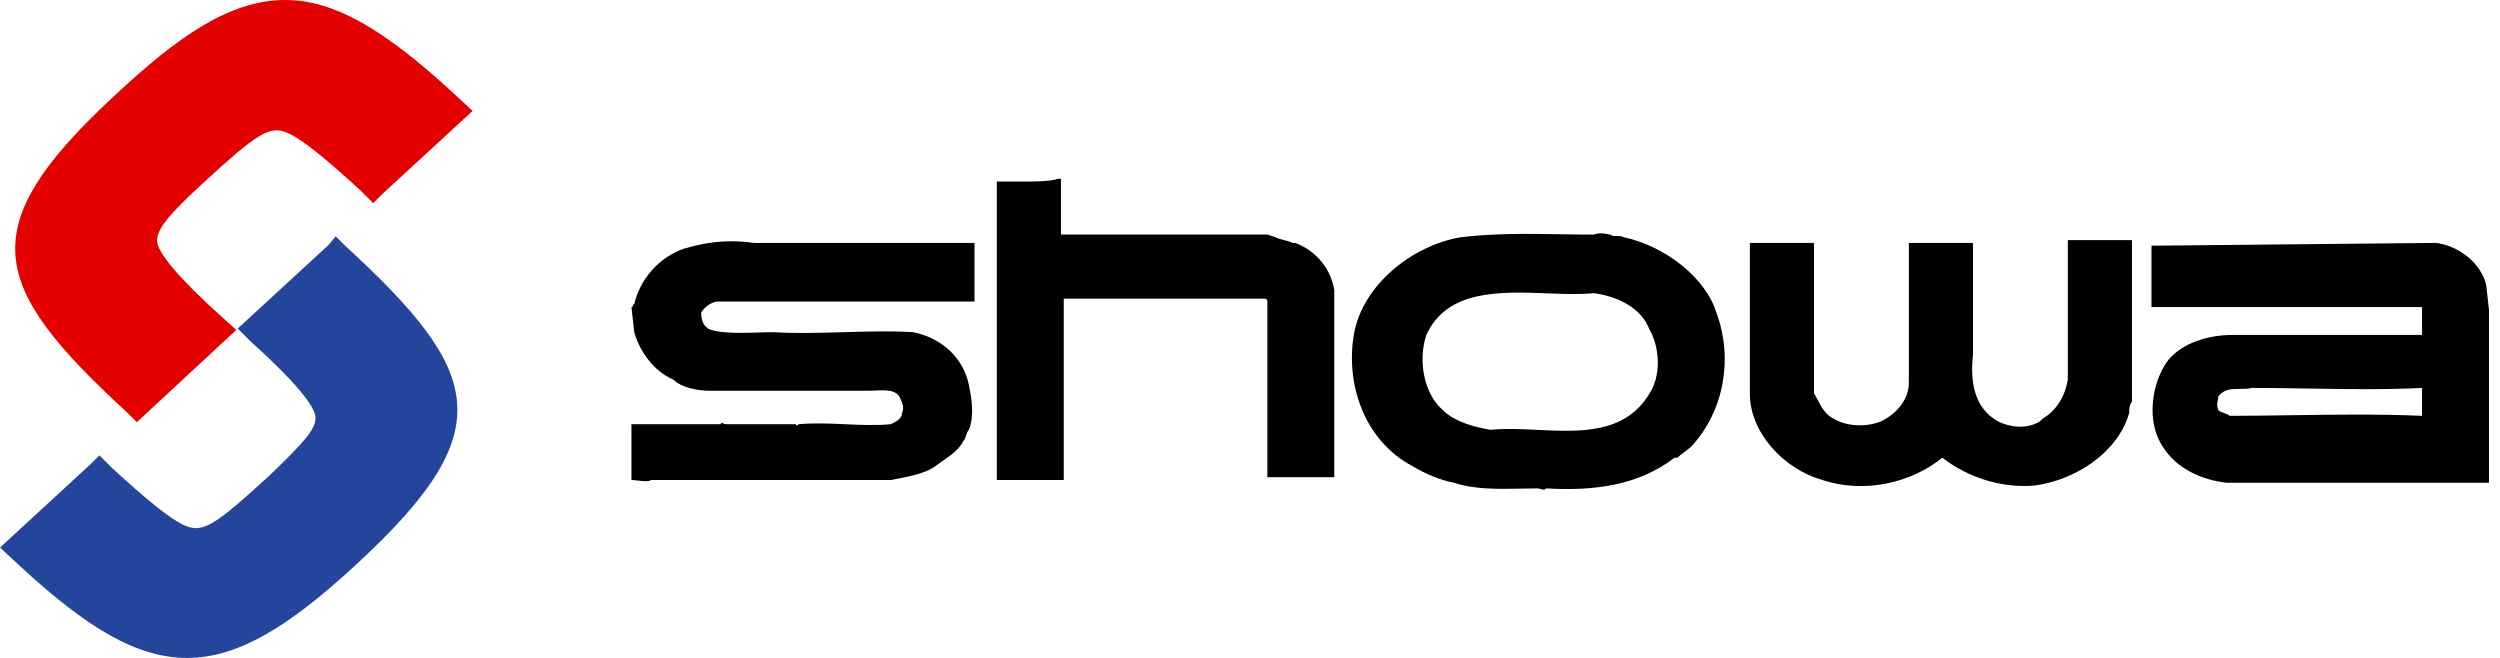 <svg width="190" height="50" viewBox="0 0 190 50" fill="none" xmlns="http://www.w3.org/2000/svg">
<path d="M24.966 18.618L18.067 24.969L19.053 25.954C22.338 28.911 23.98 30.882 23.98 31.758C23.98 32.634 23.104 33.619 20.476 36.138C16.425 39.861 15.439 40.518 14.125 39.97C13.03 39.532 11.169 37.999 8.541 35.59L7.555 34.605L6.898 35.262L0 41.613L1.533 43.036C11.607 52.344 16.863 52.344 27.046 42.927C38.106 32.743 36.792 28.363 26.17 18.618L25.513 17.961L24.966 18.618Z" fill="#24459C"/>
<path d="M8.869 7.117C-2.19 17.301 -0.876 21.681 9.745 31.426L10.402 32.083L17.958 25.075L16.863 24.09C13.578 21.133 11.935 19.162 11.935 18.286C11.935 17.41 12.811 16.315 15.439 13.906C19.491 10.183 20.476 9.526 21.79 10.074C22.885 10.512 24.747 12.045 27.375 14.454L28.36 15.439L29.017 14.782L35.916 8.431L34.383 7.008C29.017 2.08 25.294 0 21.681 0C17.41 0 13.468 2.847 8.869 7.117Z" fill="#E50000"/>
<path d="M77.665 13.798H75.758V14.01V36.478H80.845C80.845 36.478 80.845 22.913 80.845 22.701C81.057 22.701 95.895 22.701 95.895 22.701H96.107C96.319 22.701 96.319 22.913 96.319 22.913V36.267H101.406V22.065C101.194 20.581 100.134 19.097 98.439 18.461H98.227C97.802 18.249 97.379 18.249 96.955 18.037L96.319 17.825C96.319 17.825 80.845 17.825 80.633 17.825C80.633 17.613 80.633 13.586 80.633 13.586H80.421C79.785 13.798 78.725 13.798 77.665 13.798Z" fill="black"/>
<path d="M57.317 18.463C62.828 18.463 68.551 18.463 74.062 18.463V22.914H65.372H54.561C54.137 22.914 53.501 23.338 53.289 23.762C53.289 24.398 53.501 24.822 53.925 25.034C55.197 25.458 57.317 25.246 58.801 25.246C62.192 25.458 66.008 25.034 69.399 25.246C71.519 25.67 73.215 27.153 73.638 29.273C73.85 30.333 74.062 31.605 73.638 32.665C73.427 32.877 73.427 33.3 73.215 33.513C72.791 34.36 71.943 34.784 71.095 35.42C70.247 36.056 68.763 36.268 67.703 36.48H49.474C49.262 36.692 48.414 36.48 47.99 36.48V32.241H54.773C54.773 32.029 54.985 32.241 55.197 32.241C56.893 32.241 58.801 32.241 60.496 32.241C60.496 32.453 60.708 32.241 60.708 32.241C63.04 32.029 65.372 32.453 67.703 32.241C68.127 32.029 68.551 31.817 68.551 31.393C68.763 30.969 68.551 30.545 68.339 30.121C67.915 29.485 66.855 29.697 66.008 29.697H53.925C53.078 29.697 51.806 29.485 51.17 28.849C49.686 28.213 48.626 26.73 48.202 25.246L47.99 23.338C48.202 23.338 47.99 23.126 48.202 23.126C48.626 21.218 50.11 19.523 52.018 18.887C54.137 18.251 55.833 18.251 57.317 18.463Z" fill="black"/>
<path d="M137.866 29.908C138.289 30.544 138.501 31.392 139.349 31.816C140.409 32.452 141.893 32.452 142.953 32.028C144.225 31.392 145.072 30.332 145.072 29.06V18.462H145.284H149.948V26.941C149.736 28.848 149.948 30.968 151.855 32.028C152.703 32.452 153.975 32.664 155.035 32.028L155.247 31.816C156.307 31.18 156.943 30.12 157.155 28.848V18.25H162.03V30.544C161.818 30.756 161.818 31.18 161.818 31.392C160.97 34.36 157.791 36.479 154.611 36.903C152.067 37.115 149.524 36.267 147.616 34.784C145.284 36.691 141.681 37.539 138.501 36.479C135.534 35.631 132.99 32.876 132.99 29.908V18.462H137.866V29.908Z" fill="black"/>
<path fill-rule="evenodd" clip-rule="evenodd" d="M122.841 17.935C122.655 17.935 122.496 17.935 122.39 17.829C122.334 17.829 122.264 17.814 122.178 17.796C121.94 17.746 121.587 17.672 121.118 17.829C120.271 17.829 119.423 17.815 118.575 17.802C116.031 17.762 113.488 17.723 110.944 18.041C107.341 18.677 103.525 21.644 102.889 25.459C102.253 29.275 103.737 33.514 107.341 35.422C108.4 36.058 109.46 36.482 110.52 36.694C112.049 37.203 113.851 37.169 115.597 37.135C116.03 37.126 116.458 37.118 116.879 37.118C116.95 37.118 117.02 37.141 117.091 37.165C117.232 37.212 117.374 37.259 117.515 37.118C121.118 37.33 124.51 36.906 127.266 34.786H127.478C127.584 34.68 127.795 34.521 128.007 34.362C128.219 34.203 128.431 34.044 128.537 33.938C131.081 31.183 131.717 27.155 130.445 23.764C129.597 21.008 126.418 18.677 123.45 18.041C123.238 17.935 123.026 17.935 122.841 17.935ZM125.358 25.036C124.722 23.34 122.814 22.492 121.118 22.28C120.076 22.39 118.864 22.343 117.602 22.295C113.988 22.157 109.971 22.003 108.4 25.46C107.764 27.367 108.188 29.911 109.672 31.183C110.52 32.031 112.003 32.455 113.275 32.666C114.377 32.551 115.589 32.609 116.821 32.669C120.095 32.826 123.51 32.991 125.358 29.911C126.205 28.639 126.205 26.519 125.358 25.036Z" fill="black"/>
<path fill-rule="evenodd" clip-rule="evenodd" d="M188.95 21.64C188.526 19.945 186.83 18.673 185.134 18.461L163.514 18.673V23.336H183.863H184.075V25.456H169.661C167.753 25.456 165.845 26.092 164.785 27.364C163.514 29.059 163.09 32.027 164.362 33.935C165.421 35.63 167.329 36.478 169.237 36.69H180.047H189.162V23.548L188.95 21.64ZM184.074 31.603V29.483C181.263 29.624 178.452 29.578 175.58 29.531C174.12 29.507 172.644 29.483 171.144 29.483C170.862 29.554 170.555 29.554 170.249 29.554C169.637 29.554 169.025 29.554 168.601 30.119C168.601 30.178 168.584 30.255 168.565 30.343C168.515 30.569 168.448 30.874 168.601 31.179C168.707 31.285 168.866 31.338 169.025 31.391C169.183 31.444 169.342 31.497 169.448 31.603C170.98 31.603 172.534 31.58 174.112 31.557C177.337 31.509 180.658 31.46 184.074 31.603Z" fill="black"/>
</svg>
